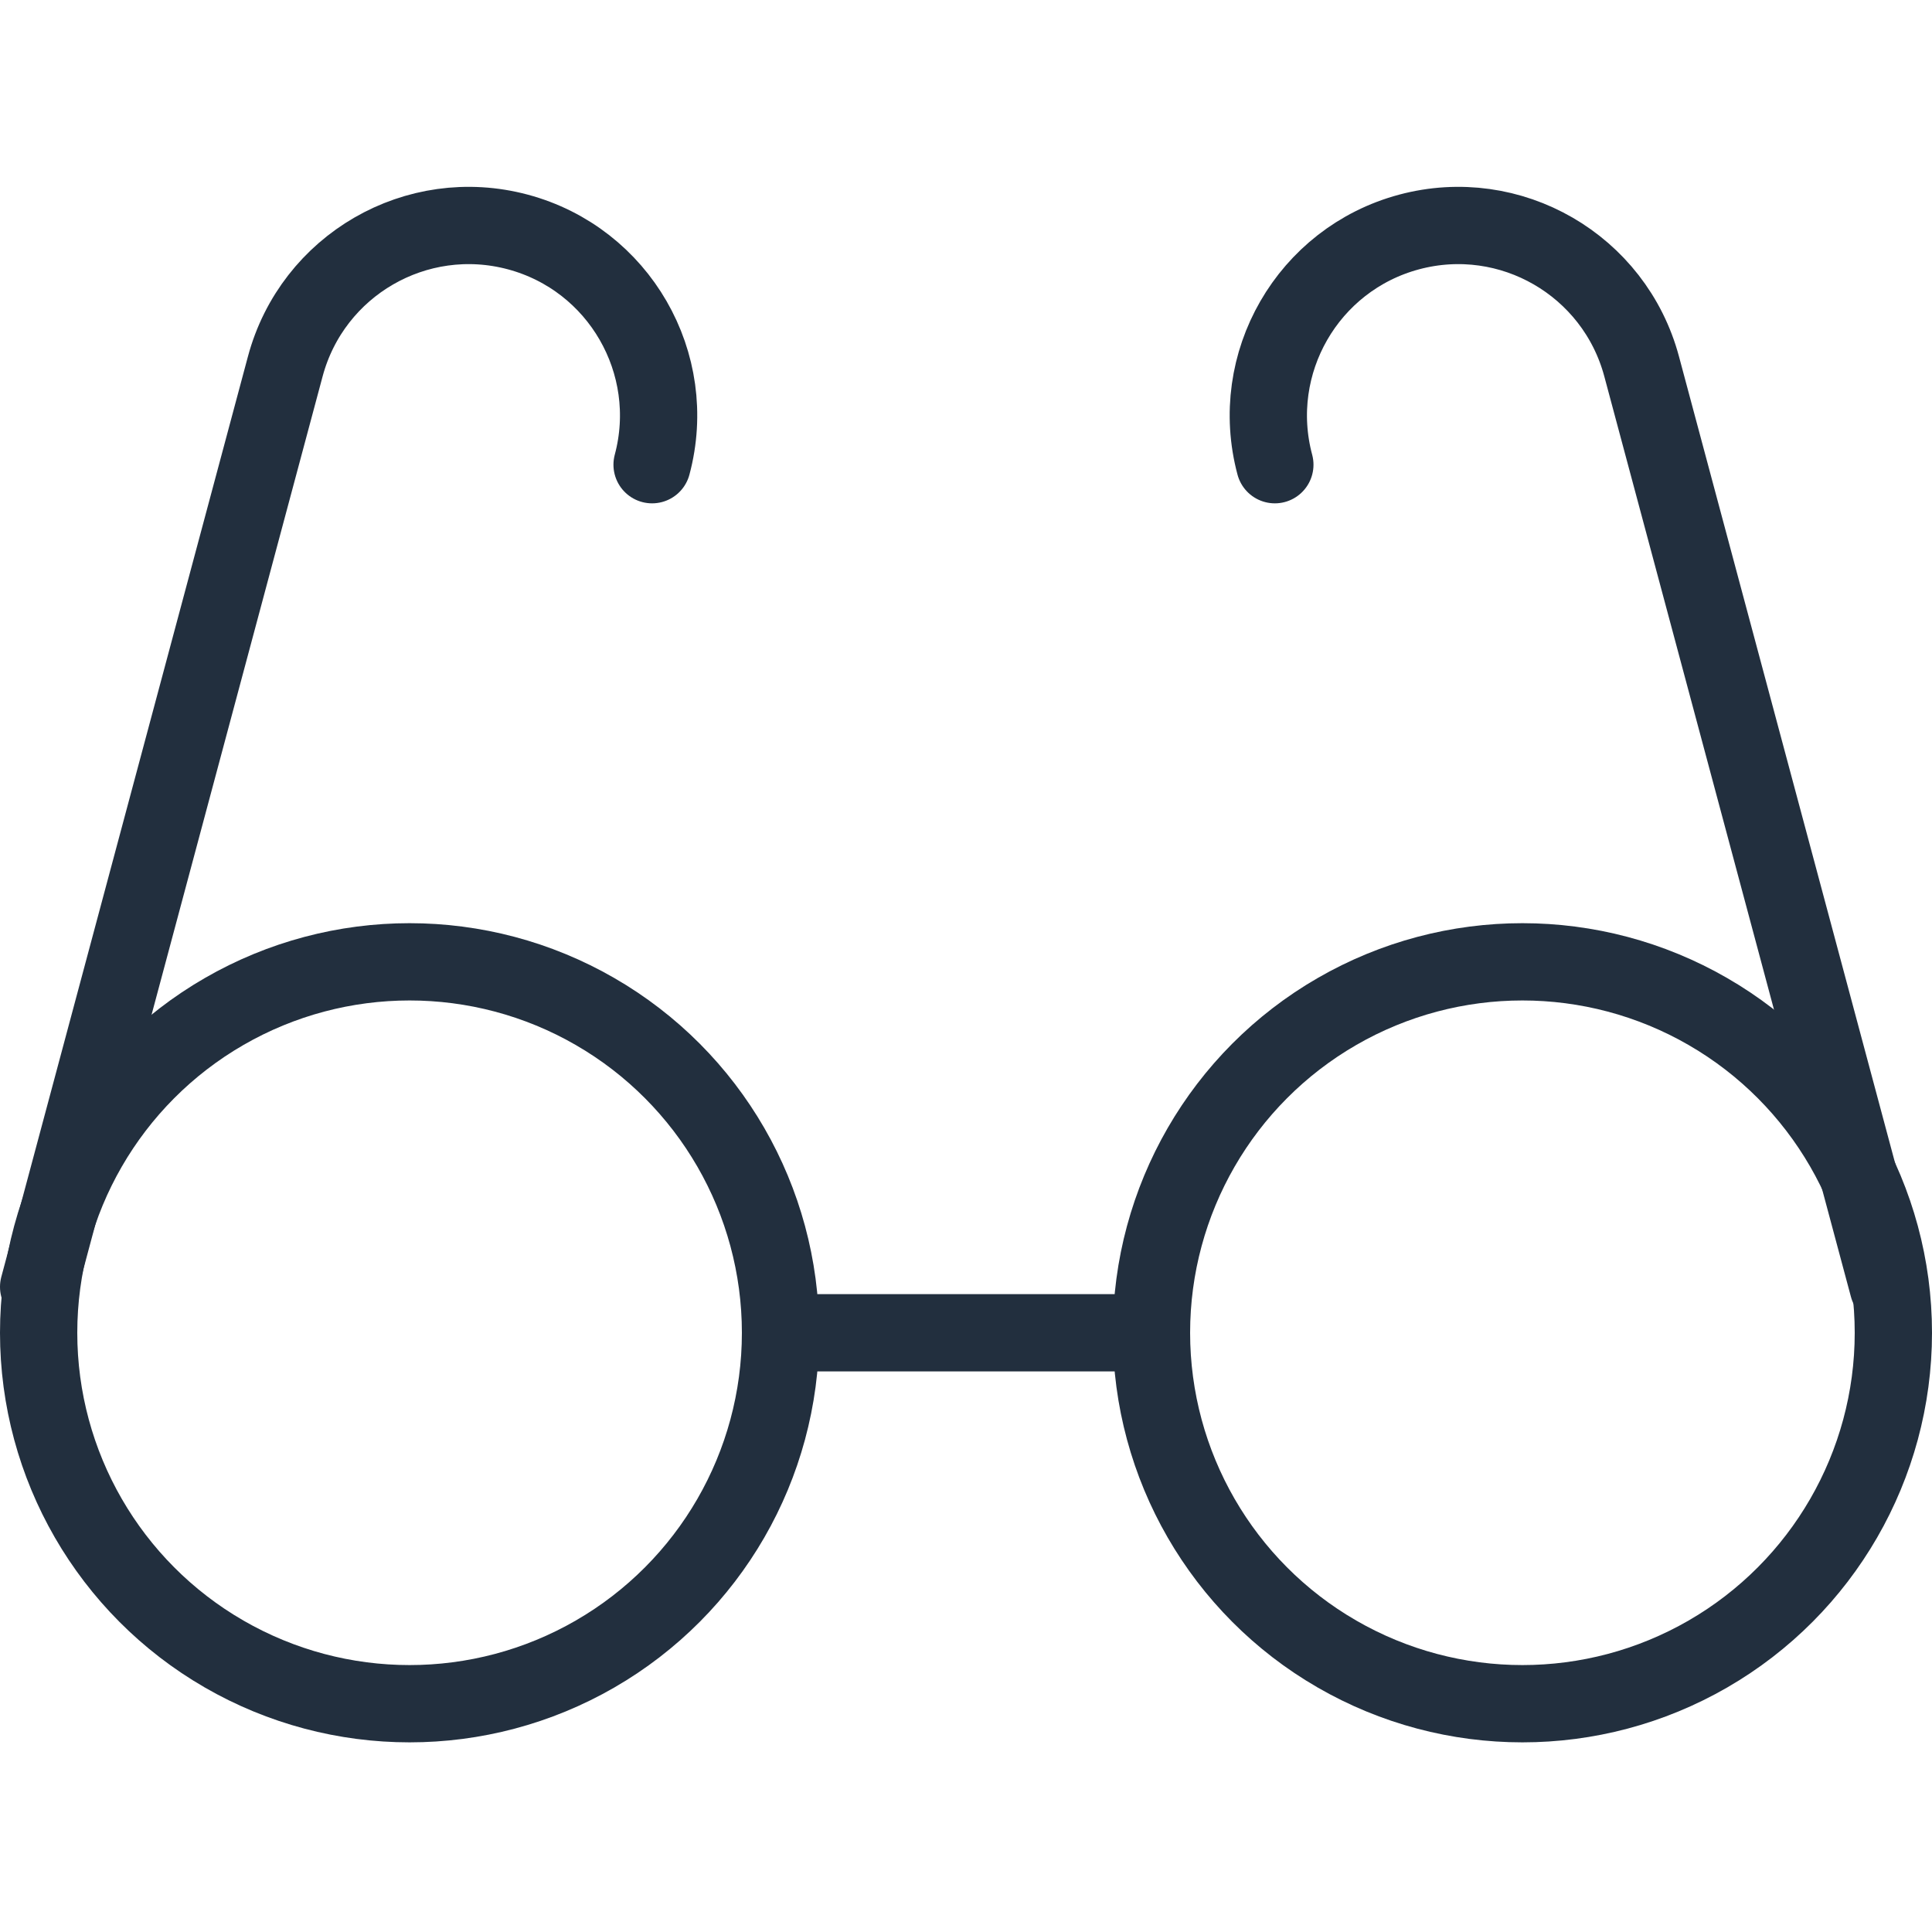 <?xml version="1.0" encoding="UTF-8"?>
<svg width="100px" height="100px" viewBox="0 0 100 100" version="1.1" xmlns="http://www.w3.org/2000/svg" xmlns:xlink="http://www.w3.org/1999/xlink">
    <!-- Generator: Sketch 50.2 (55047) - http://www.bohemiancoding.com/sketch -->
    <title>58. Glasses</title>
    <desc>Created with Sketch.</desc>
    <defs></defs>
    <g id="58.-Glasses" stroke="none" stroke-width="1" fill="none" fill-rule="evenodd" stroke-linecap="round" stroke-linejoin="round">
        <path d="M2,66.609 L14.766,18.966 C16.172,13.718 21.561,10.603 26.805,12.008 C32.047,13.413 35.157,18.809 33.752,24.053" id="Layer-1" stroke="#222F3E" stroke-width="4"></path>
        <path d="M97.737,66.609 L84.971,18.966 C83.565,13.718 78.177,10.603 72.933,12.008 C67.69,13.413 64.581,18.809 65.986,24.053" id="Layer-2" stroke="#222F3E" stroke-width="4"></path>
        <path d="M41.36,68.984 L57.68,68.984" id="Layer-3" stroke="#222F3E" stroke-width="4"></path>
        <circle id="Layer-4" stroke="#222F3E" stroke-width="4" cx="21.2" cy="68.984" r="19.2"></circle>
        <circle id="Layer-5" stroke="#222F3E" stroke-width="4" cx="78.8" cy="68.984" r="19.2"></circle>
    </g>
</svg>